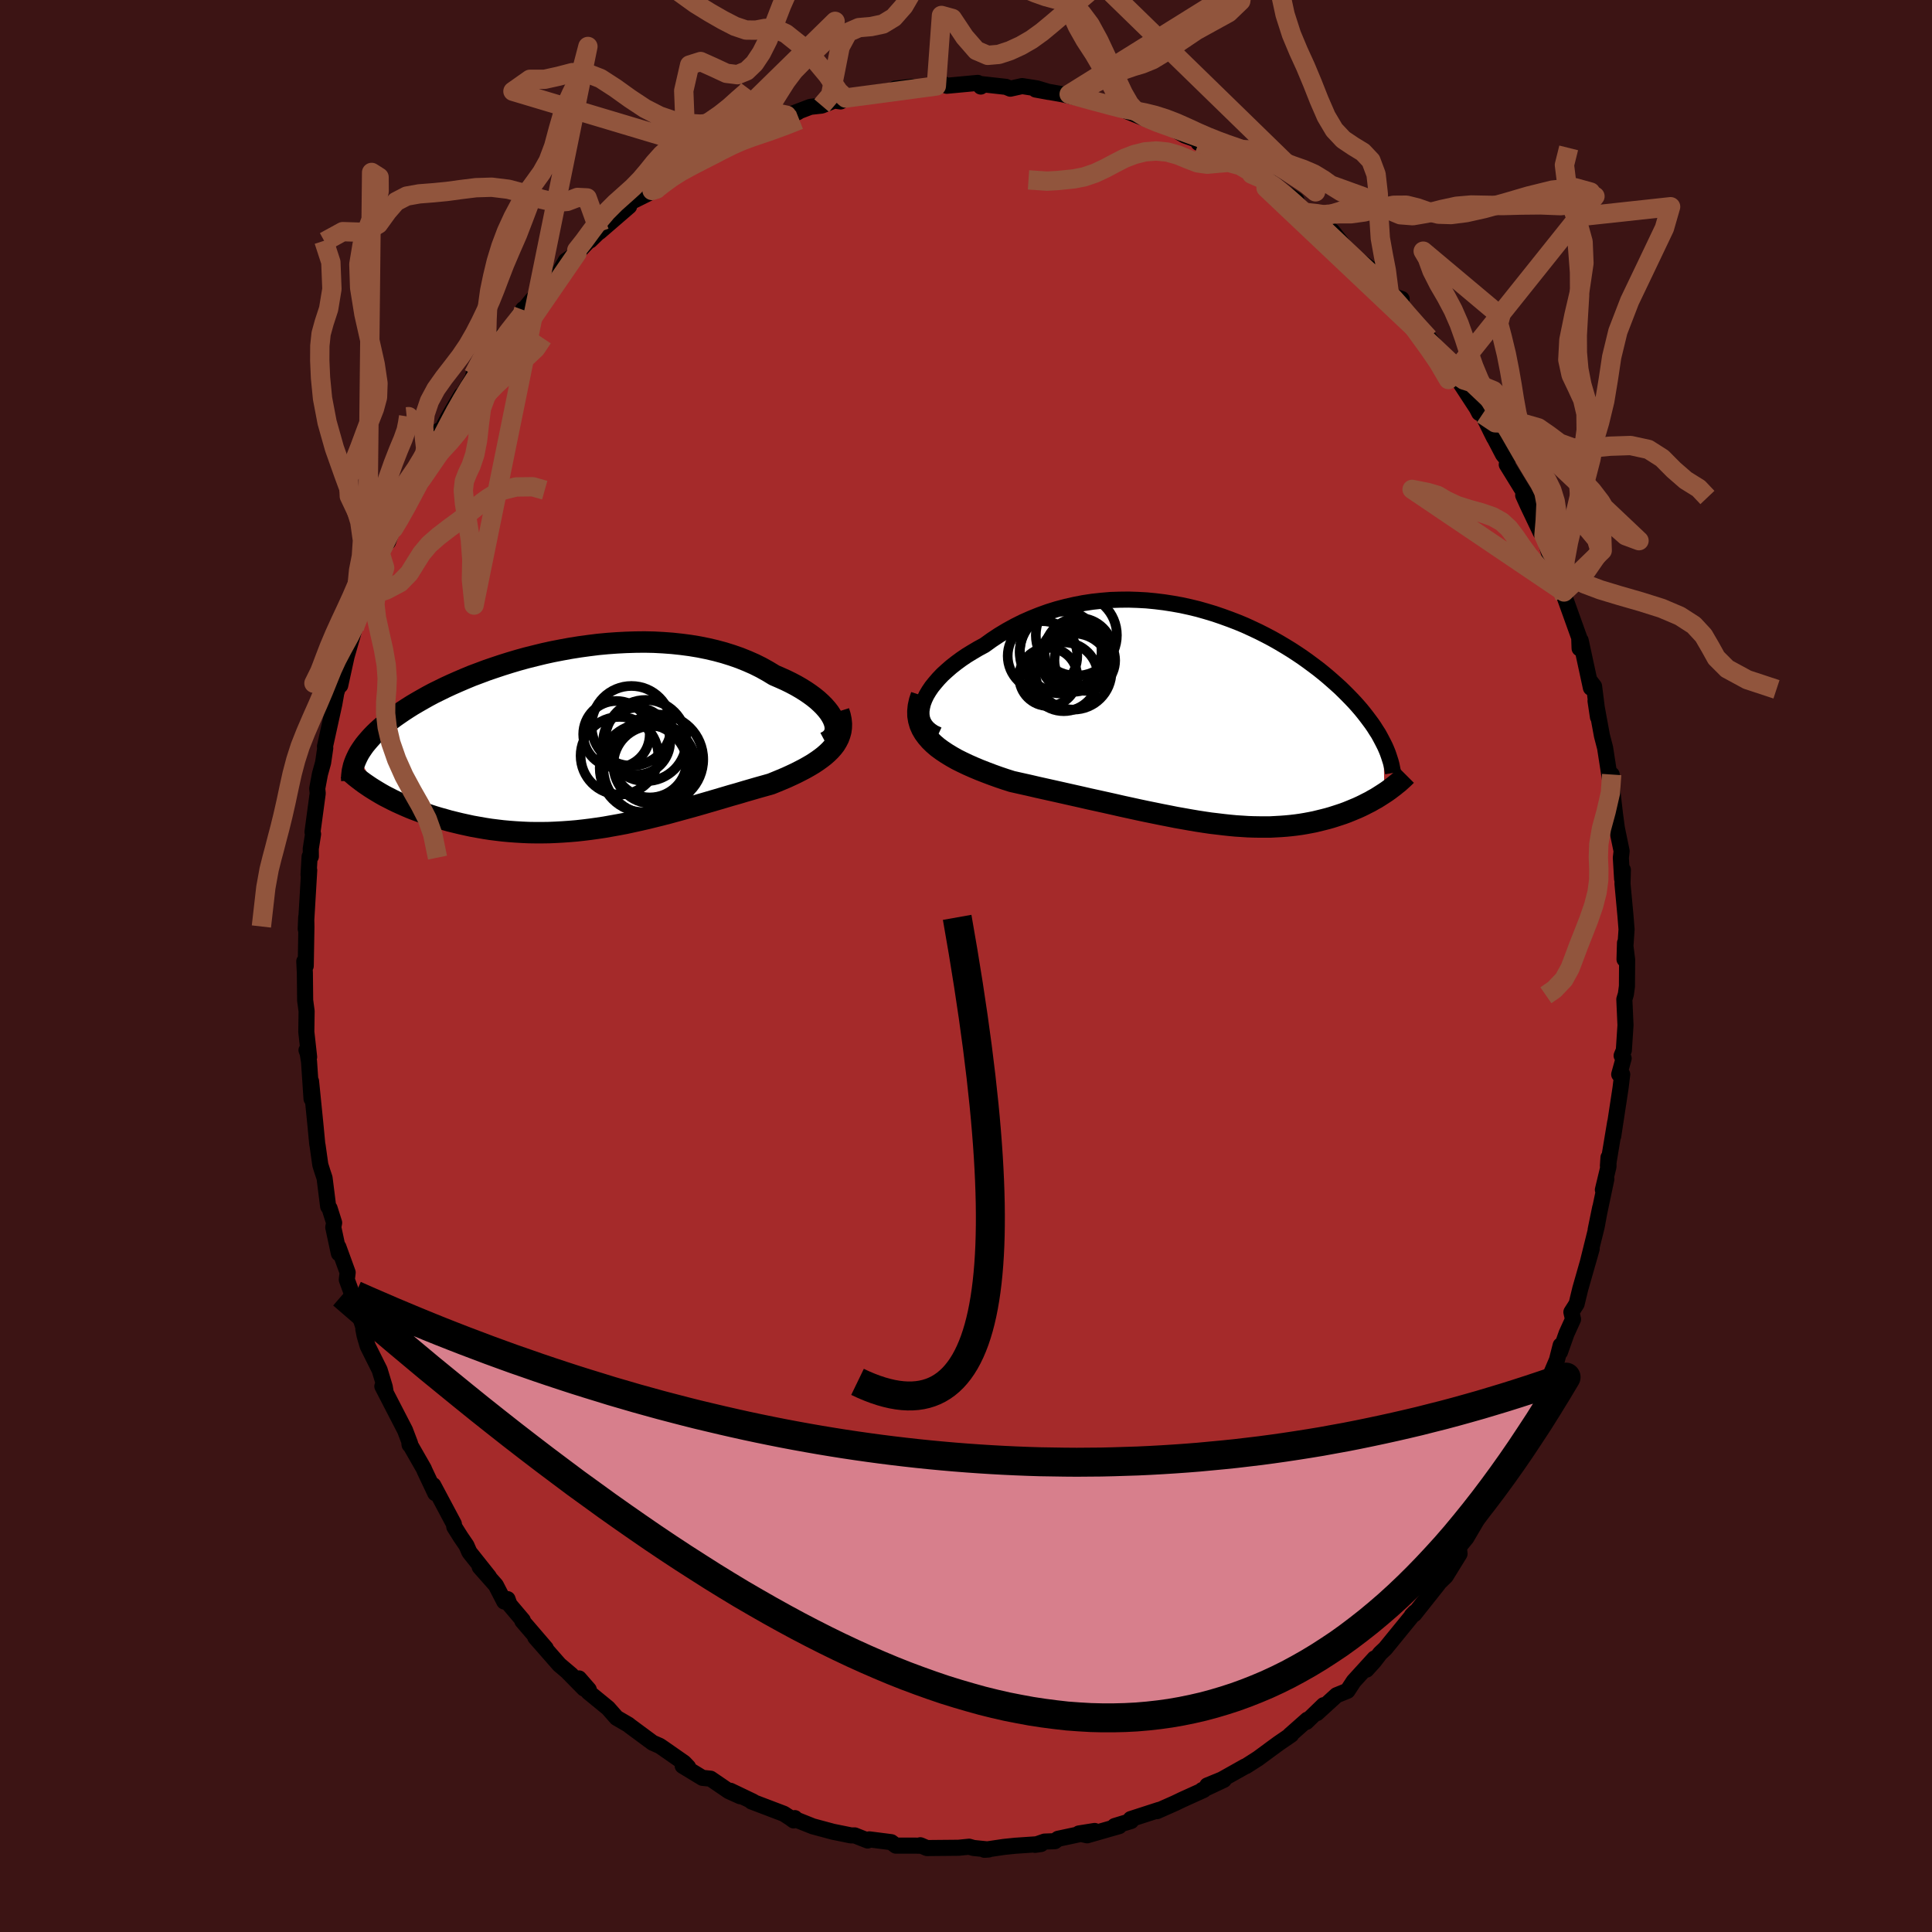 
  <svg viewBox="-100 -100 200 200" xmlns="http://www.w3.org/2000/svg" width="500" height="500" id="face-svg">
    <defs>
      <clipPath id="leftEyeClipPath">
        <polyline points="26.22,-2.13 26.05,-2.44 25.85,-2.75 25.6,-3.07 25.32,-3.39 25,-3.71 24.65,-4.03 24.27,-4.34 23.85,-4.65 23.41,-4.95 22.93,-5.25 22.43,-5.54 21.9,-5.82 21.35,-6.09 20.77,-6.35 20.17,-6.61 19.51,-7.01 18.83,-7.39 18.11,-7.75 17.36,-8.08 16.59,-8.39 15.79,-8.67 14.96,-8.93 14.11,-9.16 13.25,-9.36 12.36,-9.54 11.45,-9.69 10.54,-9.81 9.6,-9.91 8.66,-9.98 7.71,-10.03 6.75,-10.05 5.79,-10.04 4.82,-10.01 3.86,-9.96 2.89,-9.89 1.93,-9.8 0.97,-9.68 0.02,-9.55 -0.93,-9.4 -1.86,-9.23 -2.79,-9.05 -3.7,-8.85 -4.6,-8.63 -5.48,-8.41 -6.35,-8.17 -7.19,-7.92 -8.02,-7.66 -8.83,-7.39 -9.62,-7.12 -10.39,-6.83 -11.14,-6.55 -11.86,-6.25 -12.56,-5.95 -13.24,-5.65 -13.89,-5.35 -14.52,-5.04 -15.13,-4.74 -15.71,-4.43 -16.26,-4.12 -16.8,-3.81 -17.31,-3.51 -17.8,-3.2 -18.26,-2.9 -18.7,-2.6 -19.13,-2.3 -19.53,-2 -19.91,-1.71 -20.27,-1.41 -20.61,-1.12 -20.93,-0.83 -21.23,-0.54 -21.51,-0.25 -21.77,0.04 -22.01,0.32 -22.24,0.6 -22.44,0.88 -22.63,1.16 -22.8,1.43 -22.95,1.71 -20.93,5.44 -20.56,5.66 -20.17,5.88 -19.76,6.09 -19.35,6.3 -18.92,6.51 -18.48,6.71 -18.03,6.91 -17.57,7.11 -17.09,7.3 -16.6,7.48 -16.11,7.66 -15.6,7.84 -15.08,8.01 -14.55,8.17 -14.01,8.32 -13.45,8.48 -12.88,8.62 -12.3,8.76 -11.71,8.89 -11.11,9.02 -10.49,9.13 -9.87,9.24 -9.23,9.34 -8.59,9.42 -7.93,9.5 -7.27,9.56 -6.6,9.61 -5.92,9.65 -5.24,9.68 -4.55,9.69 -3.85,9.69 -3.15,9.68 -2.45,9.65 -1.74,9.61 -1.02,9.56 -0.31,9.5 0.41,9.42 1.14,9.33 1.86,9.23 2.59,9.12 3.32,8.99 4.05,8.86 4.79,8.72 5.52,8.56 6.25,8.4 6.99,8.23 7.72,8.05 8.45,7.87 9.19,7.68 9.92,7.48 10.65,7.28 11.38,7.08 12.1,6.88 12.83,6.67 13.55,6.46 14.27,6.25 14.98,6.04 15.69,5.83 16.4,5.63 17.1,5.42 17.79,5.22 18.48,5.02 19.16,4.83 19.83,4.64 20.37,4.42 20.9,4.2 21.42,3.98 21.92,3.75 22.41,3.52 22.88,3.28 23.34,3.04 23.78,2.79 24.2,2.54 24.59,2.28 24.97,2.01 25.32,1.74 25.64,1.46 25.94,1.17 26.21,0.87" />
      </clipPath>
      <clipPath id="rightEyeClipPath">
        <polyline points="-29.12,-1.33 -28.96,-1.75 -28.76,-2.17 -28.51,-2.59 -28.22,-3.02 -27.88,-3.44 -27.51,-3.87 -27.11,-4.29 -26.66,-4.7 -26.19,-5.11 -25.68,-5.51 -25.15,-5.9 -24.59,-6.28 -24,-6.64 -23.39,-7 -22.76,-7.34 -22.01,-7.88 -21.24,-8.39 -20.44,-8.87 -19.62,-9.32 -18.78,-9.74 -17.92,-10.12 -17.05,-10.47 -16.16,-10.79 -15.26,-11.07 -14.35,-11.31 -13.43,-11.52 -12.5,-11.7 -11.57,-11.84 -10.64,-11.94 -9.7,-12.02 -8.77,-12.05 -7.84,-12.06 -6.91,-12.03 -5.99,-11.98 -5.07,-11.89 -4.17,-11.78 -3.27,-11.64 -2.38,-11.48 -1.51,-11.29 -0.64,-11.08 0.2,-10.84 1.03,-10.59 1.85,-10.31 2.65,-10.02 3.43,-9.72 4.2,-9.4 4.94,-9.06 5.66,-8.72 6.37,-8.36 7.05,-8 7.72,-7.62 8.36,-7.24 8.98,-6.86 9.58,-6.47 10.16,-6.08 10.72,-5.68 11.26,-5.28 11.78,-4.89 12.28,-4.49 12.75,-4.1 13.21,-3.7 13.65,-3.31 14.07,-2.93 14.47,-2.54 14.85,-2.16 15.22,-1.78 15.57,-1.41 15.9,-1.04 16.22,-0.67 16.52,-0.3 16.8,0.06 17.07,0.42 17.33,0.77 17.57,1.12 17.79,1.47 18.01,1.81 18.2,2.15 18.38,2.49 18.55,2.82 18.64,7.97 18.36,8.15 18.08,8.33 17.79,8.51 17.48,8.68 17.17,8.86 16.85,9.02 16.52,9.19 16.19,9.35 15.84,9.51 15.48,9.66 15.12,9.81 14.75,9.96 14.37,10.1 13.98,10.23 13.58,10.36 13.17,10.49 12.75,10.61 12.32,10.72 11.87,10.83 11.42,10.94 10.96,11.03 10.48,11.12 10,11.2 9.5,11.27 8.99,11.33 8.47,11.38 7.94,11.42 7.4,11.45 6.84,11.48 6.28,11.48 5.7,11.48 5.11,11.47 4.51,11.45 3.9,11.41 3.27,11.37 2.63,11.31 1.98,11.24 1.32,11.16 0.64,11.08 -0.04,10.98 -0.75,10.87 -1.46,10.75 -2.19,10.62 -2.93,10.49 -3.68,10.34 -4.45,10.19 -5.23,10.03 -6.02,9.87 -6.82,9.7 -7.64,9.52 -8.47,9.34 -9.3,9.15 -10.15,8.96 -11.01,8.77 -11.88,8.58 -12.75,8.38 -13.64,8.18 -14.53,7.98 -15.42,7.78 -16.32,7.58 -17.22,7.38 -18.12,7.17 -19.02,6.97 -19.91,6.77 -20.6,6.55 -21.28,6.32 -21.95,6.08 -22.61,5.83 -23.25,5.58 -23.87,5.32 -24.48,5.05 -25.07,4.77 -25.63,4.49 -26.16,4.19 -26.67,3.88 -27.15,3.56 -27.6,3.23 -28.01,2.88 -28.38,2.52" />
      </clipPath>
      <filter id="fuzzy">
        <feTurbulence id="turbulence" baseFrequency="0.05" numOctaves="3" type="noise" result="noise" />
        <feDisplacementMap in="SourceGraphic" in2="noise" scale="2" />
      </filter>
      <linearGradient id="rainbowGradient" x1="0%" y1="0%" x2="100%" y2="0%">
        <stop offset="0%" style="stop-color: rgb(44, 34, 43); stop-opacity: 1" />
        <stop offset="50%" style="stop-color: rgb(135, 206, 235); stop-opacity: 1" />
        <stop offset="100%" style="stop-color: rgb(0, 0, 0); stop-opacity: 1" />
      </linearGradient>
    </defs>
    <rect x="-100" y="-100" width="100%" height="100%" fill="rgb(60, 20, 20)" />
    <polyline id="faceContour" points="68.44,-0.66 68.42,2.1 68.31,2.92 68.15,3.45 68.27,6.13 68.1,8.72 67.87,9.28 68.08,9.56 67.62,11.22 67.93,11.22 67.76,12.62 67,17.61 67.2,16.19 66.45,20.7 66.51,19.82 66.51,20.76 65.93,23.17 66.29,22.05 65.18,27.31 65.65,25.02 65.29,26.97 64.38,30.64 64.77,29.28 63.59,33.41 63.21,34.98 62.67,35.83 62.84,36.57 62.17,38.04 61.49,39.96 61.56,39.27 61.17,40.8 59.75,44.12 59.65,43.88 59.27,45.56 58.56,47.31 57.79,48.36 57.88,48.1 57.54,49.55 57.01,50.77 56.44,51.99 54.83,53.88 55.25,53.67 54.36,55.36 54.45,55.13 52.9,57.32 51.79,59.21 51.02,60.15 51.09,60.85 49.66,63.17 48.94,63.87 49.32,63.35 48.87,63.99 46.41,67.09 46.15,67.24 46.46,66.91 43.41,70.65 42.87,71.16 42.23,71.99 41.46,72.84 42.29,71.68 40.14,74.04 39.49,75.03 38.36,75.49 36.33,77.34 37.02,76.52 35.23,78.25 35.34,78.02 33.52,79.63 33.66,79.58 32.39,80.45 31.65,80.99 30.24,82.03 28.99,82.83 28.91,82.85 26.49,84.21 24.98,84.83 26.69,84.25 24.44,85.31 24.6,85.3 22.39,86.3 21.62,86.67 19.77,87.49 19.98,87.36 17.05,88.31 17.09,88.51 15.39,89.03 15.86,89.04 12.54,89.99 11.69,89.8 13.32,89.54 9.53,90.35 9.2,90.6 8.13,90.64 7.15,90.98 7.77,90.89 5.11,91.07 3.94,91.19 1.91,91.49 2.34,91.46 0.77,91.3 0.32,91.17 -0.77,91.28 -4.04,91.31 -4.73,91.02 -4.6,91.07 -5.26,91.06 -5.2,91.06 -7.26,91.06 -7.74,90.7 -10.01,90.41 -10.18,90.53 -11.52,90 -11.91,90 -13.78,89.62 -15.86,89.06 -17.66,88.34 -17.72,88.21 -17.84,88.45 -18.18,88.2 -18.86,87.76 -22.2,86.49 -22.05,86.5 -24.39,85.38 -23.37,85.95 -24.55,85.42 -26.44,84.13 -27.29,84.04 -29.33,82.8 -28.77,82.92 -29.19,82.48 -31.37,80.96 -31.71,80.73 -32.44,80.41 -34.78,78.68 -34.95,78.54 -36.17,77.83 -37.06,76.82 -39.1,75.15 -39.05,74.91 -40.06,73.75 -39.54,74.8 -41.22,73.09 -40.85,73.39 -42.1,72.33 -44.59,69.49 -43.5,70.63 -45.93,67.8 -45.88,67.73 -47.26,66.1 -47.46,65.54 -47.8,65.79 -48.67,64.1 -50.34,62.21 -49.39,63.22 -51.41,60.68 -51.71,59.99 -52.33,59.08 -52.97,58.06 -53.02,57.75 -55.15,53.75 -54.94,54.58 -56.05,52.23 -56.12,52.05 -57.62,49.43 -57.6,49.56 -57.55,49.43 -58.07,48.06 -60.42,43.51 -60.07,44.16 -60.17,43.57 -60.7,41.82 -61.94,39.34 -62.26,38.25 -62.39,37.57 -62.37,37.43 -63.06,35.31 -64.1,32.47 -64.01,31.73 -64.97,29.09 -64.92,29.75 -65.5,27.05 -65.41,26.58 -65.88,25.09 -66.03,24.89 -66.4,21.95 -66.61,21.32 -66.84,20.59 -67.12,18.61 -67.16,18.4 -67.35,16.4 -67.8,11.94 -67.75,13.75 -68.01,9.89 -68.19,8.78 -68.27,8.71 -68,9.42 -68.29,6.82 -68.26,4.67 -68.41,3.56 -68.44,0.74 -68.5,-0.48 -68.35,-0.01 -68.28,-4.06 -68.3,-5.06 -68.35,-3.83 -67.99,-9.92 -68.06,-9.45 -67.95,-11.32 -67.82,-11.34 -67.83,-12.14 -67.59,-13.66 -67.65,-13.87 -67.11,-17.88 -67.16,-18.37 -66.88,-19.87 -66.55,-21.06 -66.33,-22.56 -66.36,-22.72 -65.39,-27.13 -65.19,-28.27 -64.71,-29.79 -64.53,-30.9 -64.78,-29.05 -64.12,-32.06 -63.41,-34.54 -63.32,-34.97 -62.32,-37.56 -62,-38.39 -62.31,-37.7 -61.45,-40.16 -60.62,-42.08 -60.65,-42.76 -59.25,-45.59 -59.83,-43.9 -58.96,-46.34 -57.95,-48.47 -57.25,-49.89 -56.86,-50.84 -55.75,-53.35 -54.89,-54.18 -56.11,-52.3 -54.54,-55.44 -55.03,-54.03 -53.62,-56.75 -52.25,-59.09 -52.22,-58.97 -50.9,-61.14 -50.99,-61.21 -49.57,-62.7 -47.89,-65.08 -47.91,-65.3 -48.24,-64.41 -46.33,-67.28 -45.83,-68 -45.8,-67.9 -44.9,-69 -43.33,-70.46 -42.11,-71.81 -41.43,-73 -40.27,-73.79 -41.06,-72.95 -38.74,-75.41 -38.91,-75.11 -36.55,-77.4 -37.95,-75.99 -34.87,-78.65 -34.82,-79.02 -32.89,-79.98 -32.02,-80.43 -32.5,-80.28 -31.14,-81.24 -30.72,-82 -29.11,-82.98 -28.91,-82.74 -26.31,-84.39 -26.02,-84.33 -24.67,-85.11 -23.27,-85.8 -23.51,-85.92 -20.84,-86.86 -21.47,-86.72 -19.66,-87.55 -19.58,-87.45 -17.41,-88.39 -18.89,-87.88 -16.11,-88.94 -14.94,-89.07 -13.63,-89.59 -12.98,-89.5 -12.45,-89.85 -11.57,-89.96 -11.15,-90.14 -7.32,-90.69 -7.35,-90.82 -5.63,-91.01 -7.31,-90.65 -3.84,-91.01 -3.07,-91.1 -2.47,-91.36 -1.99,-91.12 1.22,-91.42 1.53,-91.04 1.43,-91.31 4.13,-91.01 4.59,-90.82 5.81,-91.09 7.35,-90.85 8.58,-90.48 7.21,-90.73 9.88,-90.26 11.88,-89.82 10.85,-90.23 10.68,-90.25 14.08,-89.26 16.06,-88.87 16.56,-88.54 16.44,-88.6 16.68,-88.47 18.68,-87.66 19.82,-87.33 20.25,-87.37 22.64,-85.98 23.62,-85.63 25.11,-84.99 24.07,-85.21 26.93,-84.01 27.05,-83.85 27.68,-83.38 30.15,-81.81 29.57,-81.97 31.36,-81.33 30.97,-81.39 34.2,-79.28 34.16,-79.04 35.22,-78 36.08,-77.22 37.03,-76.68 37.91,-76.08 38.75,-75.02 39.19,-74.44 39.93,-73.6 41.88,-72.17 42.03,-71.99 42.68,-71.23 43.78,-69.92 44.32,-69.3 45.1,-69.05 44.86,-68.65 46.75,-66.41 47.89,-65.01 47.65,-65.34 49.38,-63.17 50.42,-61.31 50.28,-61.54 50.91,-60.75 52.87,-57.75 53.13,-57.25 53.46,-57.12 54.67,-54.68 54.26,-55.5 55.59,-52.95 56.07,-52.36 55.98,-51.91 57.94,-48.73 58.47,-47.53 57.68,-48.73 58.13,-47.73 59.48,-44.9 59.83,-44.58 60.39,-42.6 61.07,-41.07 61.52,-40.17 61.73,-39.01 61.91,-38.72 61.98,-38.17 63.48,-33.99 63.52,-32.88 63.63,-33.7 64.69,-28.8 64.63,-29.46 65.02,-28.95 65.42,-25.77 65.17,-27.44 65.83,-23.85 66.16,-22.58 66.65,-19.42 66.75,-19.87 66.84,-19.82 66.93,-17.91 67.18,-15.75 67.38,-14.26 67.87,-11.89 67.79,-11.21 67.92,-9.02 68,-9.95 67.96,-8.51 68.27,-5.17 68.38,-3.79 68.17,-0.69 68.22,-2.39 68.44,-0.66 68.42,2.1" fill="rgb(165, 42, 42)" stroke="black" stroke-width="1.667" stroke-linejoin="round" filter="url(#fuzzy)" />
    <g transform="translate(24.67 -25.87)">
      <polyline id="rightCountour" points="-29.12,-1.33 -28.96,-1.75 -28.76,-2.17 -28.51,-2.59 -28.22,-3.02 -27.88,-3.44 -27.51,-3.87 -27.11,-4.29 -26.66,-4.7 -26.19,-5.11 -25.68,-5.51 -25.15,-5.9 -24.59,-6.28 -24,-6.64 -23.39,-7 -22.76,-7.34 -22.01,-7.88 -21.24,-8.39 -20.44,-8.87 -19.62,-9.32 -18.78,-9.74 -17.92,-10.12 -17.05,-10.47 -16.16,-10.79 -15.26,-11.07 -14.35,-11.31 -13.43,-11.52 -12.5,-11.7 -11.57,-11.84 -10.64,-11.94 -9.7,-12.02 -8.77,-12.05 -7.84,-12.06 -6.91,-12.03 -5.99,-11.98 -5.07,-11.89 -4.17,-11.78 -3.27,-11.64 -2.38,-11.48 -1.51,-11.29 -0.64,-11.08 0.2,-10.84 1.03,-10.59 1.85,-10.31 2.65,-10.02 3.43,-9.72 4.2,-9.4 4.94,-9.06 5.66,-8.72 6.37,-8.36 7.05,-8 7.72,-7.62 8.36,-7.24 8.98,-6.86 9.58,-6.47 10.16,-6.08 10.72,-5.68 11.26,-5.28 11.78,-4.89 12.28,-4.49 12.75,-4.1 13.21,-3.7 13.65,-3.31 14.07,-2.93 14.47,-2.54 14.85,-2.16 15.22,-1.78 15.57,-1.41 15.9,-1.04 16.22,-0.67 16.52,-0.3 16.8,0.06 17.07,0.42 17.33,0.77 17.57,1.12 17.79,1.47 18.01,1.81 18.2,2.15 18.38,2.49 18.55,2.82 18.64,7.97 18.36,8.15 18.08,8.33 17.79,8.51 17.48,8.68 17.17,8.86 16.85,9.02 16.52,9.19 16.19,9.35 15.84,9.51 15.48,9.66 15.12,9.81 14.75,9.96 14.37,10.1 13.98,10.23 13.58,10.36 13.17,10.49 12.75,10.61 12.32,10.72 11.87,10.83 11.42,10.94 10.96,11.03 10.48,11.12 10,11.2 9.5,11.27 8.99,11.33 8.47,11.38 7.94,11.42 7.4,11.45 6.84,11.48 6.28,11.48 5.7,11.48 5.11,11.47 4.51,11.45 3.9,11.41 3.27,11.37 2.63,11.31 1.98,11.24 1.32,11.16 0.64,11.08 -0.04,10.98 -0.75,10.87 -1.46,10.75 -2.19,10.62 -2.93,10.49 -3.68,10.34 -4.45,10.19 -5.23,10.03 -6.02,9.87 -6.82,9.7 -7.64,9.52 -8.47,9.34 -9.3,9.15 -10.15,8.96 -11.01,8.77 -11.88,8.58 -12.75,8.38 -13.64,8.18 -14.53,7.98 -15.42,7.78 -16.32,7.58 -17.22,7.38 -18.12,7.17 -19.02,6.97 -19.91,6.77 -20.6,6.55 -21.28,6.32 -21.95,6.08 -22.61,5.83 -23.25,5.58 -23.87,5.32 -24.48,5.05 -25.07,4.77 -25.63,4.49 -26.16,4.19 -26.67,3.88 -27.15,3.56 -27.6,3.23 -28.01,2.88 -28.38,2.52" fill="white" stroke="white" stroke-width="0" stroke-linejoin="round" filter="url(#fuzzy)" />
    </g>
    <g transform="translate(-40.01 -23.49)">
      <polyline id="leftCountour" points="26.22,-2.13 26.05,-2.44 25.85,-2.75 25.6,-3.07 25.32,-3.39 25,-3.71 24.65,-4.03 24.27,-4.34 23.85,-4.65 23.41,-4.95 22.93,-5.25 22.43,-5.54 21.9,-5.82 21.35,-6.09 20.77,-6.35 20.17,-6.61 19.51,-7.01 18.83,-7.39 18.11,-7.75 17.36,-8.08 16.59,-8.39 15.79,-8.67 14.96,-8.93 14.11,-9.16 13.25,-9.36 12.36,-9.54 11.45,-9.69 10.54,-9.81 9.6,-9.91 8.66,-9.98 7.71,-10.03 6.75,-10.05 5.79,-10.04 4.82,-10.01 3.86,-9.96 2.89,-9.89 1.93,-9.8 0.97,-9.68 0.02,-9.55 -0.93,-9.4 -1.86,-9.23 -2.79,-9.05 -3.7,-8.85 -4.6,-8.63 -5.48,-8.41 -6.35,-8.17 -7.19,-7.92 -8.02,-7.66 -8.83,-7.39 -9.62,-7.12 -10.39,-6.83 -11.14,-6.55 -11.86,-6.25 -12.56,-5.95 -13.24,-5.65 -13.89,-5.35 -14.52,-5.04 -15.13,-4.74 -15.71,-4.43 -16.26,-4.12 -16.8,-3.81 -17.31,-3.51 -17.8,-3.2 -18.26,-2.9 -18.7,-2.6 -19.13,-2.3 -19.53,-2 -19.91,-1.71 -20.27,-1.41 -20.61,-1.12 -20.93,-0.83 -21.23,-0.54 -21.51,-0.25 -21.77,0.04 -22.01,0.32 -22.24,0.6 -22.44,0.88 -22.63,1.16 -22.8,1.43 -22.95,1.71 -20.93,5.44 -20.56,5.66 -20.17,5.88 -19.76,6.09 -19.35,6.3 -18.92,6.51 -18.48,6.71 -18.03,6.91 -17.57,7.11 -17.09,7.3 -16.6,7.48 -16.11,7.66 -15.6,7.84 -15.08,8.01 -14.55,8.17 -14.01,8.32 -13.45,8.48 -12.88,8.62 -12.3,8.76 -11.71,8.89 -11.11,9.02 -10.49,9.13 -9.87,9.24 -9.23,9.34 -8.59,9.42 -7.93,9.5 -7.27,9.56 -6.6,9.61 -5.92,9.65 -5.24,9.68 -4.55,9.69 -3.85,9.69 -3.15,9.68 -2.45,9.65 -1.74,9.61 -1.02,9.56 -0.31,9.5 0.41,9.42 1.14,9.33 1.86,9.23 2.59,9.12 3.32,8.99 4.05,8.86 4.79,8.72 5.52,8.56 6.25,8.4 6.99,8.23 7.72,8.05 8.45,7.87 9.19,7.68 9.92,7.48 10.65,7.28 11.38,7.08 12.1,6.88 12.83,6.67 13.55,6.46 14.27,6.25 14.98,6.04 15.69,5.83 16.4,5.63 17.1,5.42 17.79,5.22 18.48,5.02 19.16,4.83 19.83,4.64 20.37,4.42 20.9,4.2 21.42,3.98 21.92,3.75 22.41,3.52 22.88,3.28 23.34,3.04 23.78,2.79 24.2,2.54 24.59,2.28 24.97,2.01 25.32,1.74 25.64,1.46 25.94,1.17 26.21,0.87" fill="white" stroke="white" stroke-width="0" stroke-linejoin="round" filter="url(#fuzzy)" />
    </g>
    <g transform="translate(24.67 -25.87)">
      <polyline id="rightUpper" points="-27.56,1.94 -28.01,1.73 -28.38,1.48 -28.69,1.2 -28.93,0.9 -29.11,0.57 -29.23,0.22 -29.28,-0.15 -29.28,-0.53 -29.22,-0.92 -29.12,-1.33 -28.96,-1.75 -28.76,-2.17 -28.51,-2.59 -28.22,-3.02 -27.88,-3.44 -27.51,-3.87 -27.11,-4.29 -26.66,-4.7 -26.19,-5.11 -25.68,-5.51 -25.15,-5.9 -24.59,-6.28 -24,-6.64 -23.39,-7 -22.76,-7.34 -22.01,-7.88 -21.24,-8.39 -20.44,-8.87 -19.62,-9.32 -18.78,-9.74 -17.92,-10.12 -17.05,-10.47 -16.16,-10.79 -15.26,-11.07 -14.35,-11.31 -13.43,-11.52 -12.5,-11.7 -11.57,-11.84 -10.64,-11.94 -9.7,-12.02 -8.77,-12.05 -7.84,-12.06 -6.91,-12.03 -5.99,-11.98 -5.07,-11.89 -4.17,-11.78 -3.27,-11.64 -2.38,-11.48 -1.51,-11.29 -0.64,-11.08 0.2,-10.84 1.03,-10.59 1.85,-10.31 2.65,-10.02 3.43,-9.72 4.2,-9.4 4.94,-9.06 5.66,-8.72 6.37,-8.36 7.05,-8 7.72,-7.62 8.36,-7.24 8.98,-6.86 9.58,-6.47 10.16,-6.08 10.72,-5.68 11.26,-5.28 11.78,-4.89 12.28,-4.49 12.75,-4.1 13.21,-3.7 13.65,-3.31 14.07,-2.93 14.47,-2.54 14.85,-2.16 15.22,-1.78 15.57,-1.41 15.9,-1.04 16.22,-0.67 16.52,-0.3 16.8,0.06 17.07,0.42 17.33,0.77 17.57,1.12 17.79,1.47 18.01,1.81 18.2,2.15 18.38,2.49 18.55,2.82 18.71,3.14 18.85,3.46 18.98,3.78 19.09,4.09 19.19,4.4 19.29,4.71 19.37,5.01 19.43,5.3 19.49,5.6 19.54,5.88" fill="none" stroke="black" stroke-width="1.667" stroke-linejoin="round" filter="url(#fuzzy)" />
      <polyline id="rightLower" points="-29.29,-2.14 -29.48,-1.57 -29.6,-1.02 -29.65,-0.51 -29.64,-0.01 -29.56,0.46 -29.43,0.91 -29.24,1.34 -29,1.75 -28.71,2.14 -28.38,2.52 -28.01,2.88 -27.6,3.23 -27.15,3.56 -26.67,3.88 -26.16,4.19 -25.63,4.49 -25.07,4.77 -24.48,5.05 -23.87,5.32 -23.25,5.58 -22.61,5.83 -21.95,6.08 -21.28,6.32 -20.6,6.55 -19.91,6.77 -19.02,6.97 -18.12,7.17 -17.22,7.38 -16.32,7.58 -15.42,7.78 -14.53,7.98 -13.64,8.18 -12.75,8.38 -11.88,8.58 -11.01,8.77 -10.15,8.96 -9.3,9.15 -8.47,9.34 -7.64,9.52 -6.82,9.7 -6.02,9.87 -5.23,10.03 -4.45,10.19 -3.68,10.34 -2.93,10.49 -2.19,10.62 -1.46,10.75 -0.75,10.87 -0.04,10.98 0.64,11.08 1.32,11.16 1.98,11.24 2.63,11.31 3.27,11.37 3.9,11.41 4.51,11.45 5.11,11.47 5.7,11.48 6.28,11.48 6.84,11.48 7.4,11.45 7.94,11.42 8.47,11.38 8.99,11.33 9.5,11.27 10,11.2 10.48,11.12 10.96,11.03 11.42,10.94 11.87,10.83 12.32,10.72 12.75,10.61 13.17,10.49 13.58,10.36 13.98,10.23 14.37,10.1 14.75,9.96 15.12,9.81 15.48,9.66 15.84,9.51 16.19,9.35 16.52,9.19 16.85,9.02 17.17,8.86 17.48,8.68 17.79,8.51 18.08,8.33 18.36,8.15 18.64,7.97 18.91,7.79 19.16,7.61 19.41,7.42 19.65,7.24 19.88,7.05 20.11,6.87 20.32,6.68 20.53,6.49 20.72,6.31 20.91,6.12" fill="none" stroke="black" stroke-width="2.222" stroke-linejoin="round" filter="url(#fuzzy)" />
      <circle r="3.012" cx="-16.156" cy="-4.051" stroke="black" fill="none" stroke-width="1.0" filter="url(#fuzzy)" clip-path="url(#rightEyeClipPath)" /><circle r="4.246" cx="-14.861" cy="-6.586" stroke="black" fill="none" stroke-width="1.0" filter="url(#fuzzy)" clip-path="url(#rightEyeClipPath)" /><circle r="4.238" cx="-14.856" cy="-6.721" stroke="black" fill="none" stroke-width="1.0" filter="url(#fuzzy)" clip-path="url(#rightEyeClipPath)" /><circle r="3.552" cx="-12.986" cy="-6.606" stroke="black" fill="none" stroke-width="1.0" filter="url(#fuzzy)" clip-path="url(#rightEyeClipPath)" /><circle r="3.142" cx="-12.371" cy="-5.756" stroke="black" fill="none" stroke-width="1.0" filter="url(#fuzzy)" clip-path="url(#rightEyeClipPath)" /><circle r="3.946" cx="-13.546" cy="-4.616" stroke="black" fill="none" stroke-width="1.0" filter="url(#fuzzy)" clip-path="url(#rightEyeClipPath)" /><circle r="3.602" cx="-16.751" cy="-6.226" stroke="black" fill="none" stroke-width="1.0" filter="url(#fuzzy)" clip-path="url(#rightEyeClipPath)" /><circle r="4.196" cx="-13.246" cy="-8.376" stroke="black" fill="none" stroke-width="1.0" filter="url(#fuzzy)" clip-path="url(#rightEyeClipPath)" /><circle r="3.432" cx="-13.551" cy="-5.946" stroke="black" fill="none" stroke-width="1.0" filter="url(#fuzzy)" clip-path="url(#rightEyeClipPath)" /><circle r="3.562" cx="-14.556" cy="-4.071" stroke="black" fill="none" stroke-width="1.0" filter="url(#fuzzy)" clip-path="url(#rightEyeClipPath)" />
      </g>
    <g transform="translate(-40.01 -23.49)">
      <polyline id="leftUpper" points="25.46,0.34 25.76,0.18 26,0 26.19,-0.21 26.34,-0.44 26.43,-0.69 26.48,-0.95 26.48,-1.23 26.44,-1.52 26.35,-1.82 26.22,-2.13 26.05,-2.44 25.85,-2.75 25.6,-3.07 25.32,-3.39 25,-3.71 24.65,-4.03 24.27,-4.34 23.85,-4.65 23.41,-4.95 22.93,-5.25 22.43,-5.54 21.9,-5.82 21.35,-6.09 20.77,-6.35 20.17,-6.61 19.51,-7.01 18.83,-7.39 18.11,-7.75 17.36,-8.08 16.59,-8.39 15.79,-8.67 14.96,-8.93 14.11,-9.16 13.25,-9.36 12.36,-9.54 11.45,-9.69 10.54,-9.81 9.6,-9.91 8.66,-9.98 7.71,-10.03 6.75,-10.05 5.79,-10.04 4.82,-10.01 3.86,-9.96 2.89,-9.89 1.93,-9.8 0.97,-9.68 0.02,-9.55 -0.93,-9.4 -1.86,-9.23 -2.79,-9.05 -3.7,-8.85 -4.6,-8.63 -5.48,-8.41 -6.35,-8.17 -7.19,-7.92 -8.02,-7.66 -8.83,-7.39 -9.62,-7.12 -10.39,-6.83 -11.14,-6.55 -11.86,-6.25 -12.56,-5.95 -13.24,-5.65 -13.89,-5.35 -14.52,-5.04 -15.13,-4.74 -15.71,-4.43 -16.26,-4.12 -16.8,-3.81 -17.31,-3.51 -17.8,-3.2 -18.26,-2.9 -18.7,-2.6 -19.13,-2.3 -19.53,-2 -19.91,-1.71 -20.27,-1.41 -20.61,-1.12 -20.93,-0.83 -21.23,-0.54 -21.51,-0.25 -21.77,0.04 -22.01,0.32 -22.24,0.6 -22.44,0.88 -22.63,1.16 -22.8,1.43 -22.95,1.71 -23.08,1.98 -23.2,2.25 -23.3,2.51 -23.39,2.78 -23.45,3.04 -23.51,3.3 -23.54,3.55 -23.57,3.81 -23.58,4.06 -23.57,4.31" fill="none" stroke="black" stroke-width="2.222" stroke-linejoin="round" filter="url(#fuzzy)" />
      <polyline id="leftLower" points="26.84,-2.87 26.98,-2.42 27.07,-1.99 27.11,-1.58 27.1,-1.18 27.05,-0.81 26.95,-0.45 26.82,-0.1 26.65,0.23 26.45,0.56 26.21,0.87 25.94,1.17 25.64,1.46 25.32,1.74 24.97,2.01 24.59,2.28 24.2,2.54 23.78,2.79 23.34,3.04 22.88,3.28 22.41,3.52 21.92,3.75 21.42,3.98 20.9,4.2 20.37,4.42 19.83,4.64 19.16,4.83 18.48,5.02 17.79,5.22 17.1,5.42 16.4,5.63 15.69,5.83 14.98,6.04 14.27,6.25 13.55,6.46 12.83,6.67 12.1,6.88 11.38,7.08 10.65,7.28 9.92,7.48 9.19,7.68 8.45,7.87 7.72,8.05 6.99,8.23 6.25,8.4 5.52,8.56 4.79,8.72 4.05,8.86 3.32,8.99 2.59,9.12 1.86,9.23 1.14,9.33 0.41,9.42 -0.31,9.5 -1.02,9.56 -1.74,9.61 -2.45,9.65 -3.15,9.68 -3.85,9.69 -4.55,9.69 -5.24,9.68 -5.92,9.65 -6.6,9.61 -7.27,9.56 -7.93,9.5 -8.59,9.42 -9.23,9.34 -9.87,9.24 -10.49,9.13 -11.11,9.02 -11.71,8.89 -12.3,8.76 -12.88,8.62 -13.45,8.48 -14.01,8.32 -14.55,8.17 -15.08,8.01 -15.6,7.84 -16.11,7.66 -16.6,7.48 -17.09,7.3 -17.57,7.11 -18.03,6.91 -18.48,6.71 -18.92,6.51 -19.35,6.3 -19.76,6.09 -20.17,5.88 -20.56,5.66 -20.93,5.44 -21.29,5.22 -21.64,5 -21.98,4.77 -22.3,4.55 -22.61,4.32 -22.91,4.09 -23.19,3.87 -23.46,3.64 -23.72,3.41 -23.97,3.18" fill="none" stroke="black" stroke-width="2.222" stroke-linejoin="round" filter="url(#fuzzy)" />
      <circle r="3.47" cx="5.921" cy="0.224" stroke="black" fill="none" stroke-width="1.0" filter="url(#fuzzy)" clip-path="url(#leftEyeClipPath)" /><circle r="4.128" cx="5.376" cy="-1.371" stroke="black" fill="none" stroke-width="1.0" filter="url(#fuzzy)" clip-path="url(#leftEyeClipPath)" /><circle r="4.206" cx="6.856" cy="0.154" stroke="black" fill="none" stroke-width="1.0" filter="url(#fuzzy)" clip-path="url(#leftEyeClipPath)" /><circle r="4.018" cx="7.521" cy="2.659" stroke="black" fill="none" stroke-width="1.0" filter="url(#fuzzy)" clip-path="url(#leftEyeClipPath)" /><circle r="3.444" cx="3.826" cy="-0.501" stroke="black" fill="none" stroke-width="1.0" filter="url(#fuzzy)" clip-path="url(#leftEyeClipPath)" /><circle r="3.828" cx="7.286" cy="2.214" stroke="black" fill="none" stroke-width="1.0" filter="url(#fuzzy)" clip-path="url(#leftEyeClipPath)" /><circle r="4.804" cx="7.276" cy="2.984" stroke="black" fill="none" stroke-width="1.0" filter="url(#fuzzy)" clip-path="url(#leftEyeClipPath)" /><circle r="4.644" cx="8.166" cy="2.104" stroke="black" fill="none" stroke-width="1.0" filter="url(#fuzzy)" clip-path="url(#leftEyeClipPath)" /><circle r="4.022" cx="4.136" cy="1.724" stroke="black" fill="none" stroke-width="1.0" filter="url(#fuzzy)" clip-path="url(#leftEyeClipPath)" /><circle r="4.578" cx="6.671" cy="2.994" stroke="black" fill="none" stroke-width="1.0" filter="url(#fuzzy)" clip-path="url(#leftEyeClipPath)" />
    </g>
    <g id="hairs">
      <polyline points="24.49,-107.92 22.6,-106.57 21.17,-106.13 20.07,-105.64 18.99,-105.1 17.75,-104.46 16.35,-103.63 14.9,-102.6 13.52,-101.49 12.26,-100.41 11.09,-99.42 10,-98.48 8.93,-97.57 7.87,-96.69 6.79,-95.91 5.68,-95.27 4.55,-94.75 3.4,-94.37 2.25,-94.27 1.08,-94.77 -0.14,-96.17 -1.42,-98.09 -2.54,-98.4 -3.07,-91.1 -12.45,-89.85 -13.19,-90.54 -14.36,-92.25 -15.78,-93.95 -17.26,-95.42 -18.64,-96.52 -19.81,-97.05 -20.8,-97.06 -21.75,-96.88 -22.77,-96.89 -23.91,-97.27 -25.17,-97.92 -26.53,-98.7 -27.99,-99.6 -29.63,-100.78 -31.45,-102.21 -33.38,-103.11 -35.52,-101.66" fill="none" stroke="rgb(145, 85, 61)" stroke-width="2" stroke-linejoin="round" filter="url(#fuzzy)" /><polyline points="-14.94,-89.07 -14.02,-90.15 -13.53,-92.61 -13.03,-95.15 -12.22,-96.65 -11.09,-97.14 -9.82,-97.25 -8.6,-97.51 -7.48,-98.19 -6.44,-99.37 -5.43,-101.11 -4.38,-103.39 -3.26,-106.04 -2.06,-108.73 -0.78,-111.12 0.55,-113.03 1.88,-114.48 3.21,-115.59 4.66,-116.18 5.83,-115.22" fill="none" stroke="rgb(145, 85, 61)" stroke-width="2" stroke-linejoin="round" filter="url(#fuzzy)" /><polyline points="-18.89,-87.88 -18.56,-88.07 -19.24,-88.21 -20.17,-88.44 -21.14,-88.53 -22.09,-88.4 -23.05,-88.11 -24.05,-87.76 -25.12,-87.45 -26.28,-87.24 -27.53,-87.15 -28.87,-87.23 -30.27,-87.5 -31.73,-88 -33.23,-88.77 -34.76,-89.78 -36.31,-90.89 -37.84,-91.88 -39.33,-92.46 -40.76,-92.48 -42.18,-92.11 -43.63,-91.79 -45.14,-91.79 -46.9,-90.55 -26.31,-84.39 -25.83,-84.98 -25.02,-85.7 -24.09,-86.19 -23.16,-86.6 -22.28,-87.09 -21.46,-87.7 -20.71,-88.47 -20.01,-89.4 -19.34,-90.47 -18.63,-91.59 -17.81,-92.68 -16.84,-93.67 -15.79,-94.59 -14.8,-95.55 -14.04,-96.59 -13.55,-97.79 -28.91,-82.74 -29.22,-90.61 -28.61,-93.27 -27.47,-93.63 -26.11,-93.02 -24.8,-92.41 -23.66,-92.27 -22.71,-92.66 -21.9,-93.44 -21.18,-94.52 -20.5,-95.87 -19.83,-97.53 -19.09,-99.44 -18.22,-101.41 -17.2,-103.07 -16.14,-104.11 -15.23,-104.72 -14.82,-106.98" fill="none" stroke="rgb(145, 85, 61)" stroke-width="2" stroke-linejoin="round" filter="url(#fuzzy)" /><polyline points="66.84,-19.82 66.71,-17.93 66.27,-16.01 65.78,-14.21 65.51,-12.62 65.46,-11.27 65.51,-10.08 65.5,-8.91 65.33,-7.64 64.97,-6.24 64.46,-4.77 63.9,-3.34 63.39,-2.05 62.96,-0.89 62.53,0.23 61.89,1.39 60.91,2.42 60.03,3.03" fill="none" stroke="rgb(145, 85, 61)" stroke-width="2" stroke-linejoin="round" filter="url(#fuzzy)" /><polyline points="-18.22,-92.48 -19.72,-91.68 -20.6,-90.7 -21.34,-89.72 -22.1,-88.87 -22.92,-88.14 -23.79,-87.46 -24.7,-86.78 -25.68,-86.13 -26.73,-85.53 -27.83,-84.96 -28.92,-84.33 -29.89,-83.49 -30.72,-82.4 -31.5,-81.24 -32.5,-80.28 -32.02,-80.43 -31.91,-80.54 -31.28,-81.03 -30.44,-81.64 -29.49,-82.24 -28.44,-82.81 -27.36,-83.37 -26.28,-83.92 -25.24,-84.46 -24.24,-84.96 -23.27,-85.39 -22.34,-85.74 -21.44,-86.05 -20.57,-86.34 -19.7,-86.65 -18.72,-87.01 -17.25,-87.59" fill="none" stroke="rgb(145, 85, 61)" stroke-width="2" stroke-linejoin="round" filter="url(#fuzzy)" /><polyline points="-37.95,-75.99 -39.22,-79.51 -40.22,-79.56 -41.29,-79.15 -42.52,-79.05 -43.98,-79.39 -45.64,-79.95 -47.38,-80.41 -49.1,-80.62 -50.73,-80.57 -52.27,-80.38 -53.75,-80.18 -55.2,-80.04 -56.61,-79.93 -57.9,-79.7 -59,-79.13 -59.89,-78.1 -60.83,-76.8 -62.3,-75.95 -64.52,-76.02 -66.4,-74.99" fill="none" stroke="rgb(145, 85, 61)" stroke-width="2" stroke-linejoin="round" filter="url(#fuzzy)" /><polyline points="-22.48,-90.79 -22.72,-90.47 -23.56,-89.74 -24.47,-88.92 -25.44,-88.15 -26.47,-87.44 -27.55,-86.78 -28.65,-86.13 -29.7,-85.47 -30.66,-84.76 -31.51,-83.98 -32.26,-83.14 -32.96,-82.27 -33.68,-81.42 -34.48,-80.6 -35.37,-79.8 -36.3,-78.97 -37.2,-78.07 -38.03,-77.09 -38.81,-76.05 -39.58,-75 -40.29,-74.1 -40.27,-73.79 -56.36,-50.39 -55.55,-52.07 -55.14,-52.85 -54.88,-53.42 -54.55,-54.13 -54.09,-55.07 -53.51,-56.19 -52.86,-57.42 -52.16,-58.65 -51.45,-59.84 -50.71,-60.98 -49.96,-62.08 -49.21,-63.14 -48.51,-64.12 -47.86,-65 -47.23,-65.83 -46.56,-66.68 -45.96,-67.46 -45.8,-67.9" fill="none" stroke="rgb(145, 85, 61)" stroke-width="2" stroke-linejoin="round" filter="url(#fuzzy)" /><polyline points="-49.57,-62.7 -49.12,-59.95 -49.71,-58.95 -50.16,-57.73 -50.37,-56.12 -50.56,-54.42 -50.85,-52.94 -51.23,-51.81 -51.63,-50.96 -51.93,-50.19 -52.04,-49.23 -51.92,-47.89 -51.63,-46.14 -51.31,-44.13 -51.16,-42.08 -51.2,-39.98 -50.92,-37.36 -39.14,-95.19 -39.93,-92.17 -40.87,-90.27 -41.66,-88.52 -42.2,-86.65 -42.68,-84.86 -43.25,-83.34 -43.93,-82.13 -44.67,-81.1 -45.43,-80.06 -46.17,-78.87 -46.89,-77.52 -47.57,-76.04 -48.15,-74.5 -48.63,-72.93 -49,-71.39 -49.31,-69.9 -49.51,-68.44 -49.58,-66.88 -49.62,-65.11 -49.98,-63.12 -50.99,-61.21" fill="none" stroke="rgb(145, 85, 61)" stroke-width="2" stroke-linejoin="round" filter="url(#fuzzy)" /><polyline points="-55.03,-54.03 -55.18,-54.37 -55.53,-53.99 -55.86,-53.38 -56.3,-52.55 -56.92,-51.52 -57.7,-50.38 -58.54,-49.19 -59.37,-48 -60.1,-46.8 -60.72,-45.58 -61.25,-44.33 -61.72,-43.06 -62.17,-41.78 -62.63,-40.53 -63.11,-39.33 -63.62,-38.15 -64.17,-36.95 -64.76,-35.69 -65.36,-34.37 -65.91,-33.07 -66.35,-31.93 -66.67,-31.08 -66.95,-30.36 -67.5,-29.27 -56.86,-50.84 -56.1,-52.6 -55.94,-53.63 -56.06,-54.64 -56.14,-55.83 -55.99,-57.15 -55.54,-58.48 -54.87,-59.73 -54.04,-60.9 -53.18,-62.01 -52.33,-63.12 -51.56,-64.26 -50.88,-65.44 -50.27,-66.62 -49.72,-67.77 -49.21,-68.91 -48.74,-70.08 -48.27,-71.32 -47.76,-72.64 -47.15,-74.07 -46.42,-75.74 -45.69,-77.64 -45.04,-79.36" fill="none" stroke="rgb(145, 85, 61)" stroke-width="2" stroke-linejoin="round" filter="url(#fuzzy)" /><polyline points="-43.82,-65.01 -44.54,-63.93 -45.4,-63.12 -46.13,-62.48 -46.89,-61.79 -47.74,-61.02 -48.64,-60.19 -49.54,-59.28 -50.38,-58.28 -51.17,-57.23 -51.93,-56.16 -52.68,-55.17 -53.4,-54.31 -54.07,-53.58 -54.7,-52.91 -55.28,-52.21 -55.86,-51.35 -56.48,-50.29 -57.16,-49.02 -57.9,-47.63 -58.67,-46.26 -59.27,-45.27 -59.25,-45.59 -60.65,-42.76 -60.18,-41.22 -60.61,-39.86 -61.04,-38.67 -61.19,-37.45 -61.03,-36.05 -60.68,-34.45 -60.3,-32.77 -60.02,-31.17 -59.92,-29.76 -59.97,-28.53 -60.07,-27.37 -60.08,-26.14 -59.92,-24.72 -59.54,-23.1 -58.94,-21.38 -58.18,-19.68 -57.32,-18.09 -56.49,-16.63 -55.77,-15.22 -55.21,-13.65 -54.71,-11.22" fill="none" stroke="rgb(145, 85, 61)" stroke-width="2" stroke-linejoin="round" filter="url(#fuzzy)" /><polyline points="-60.62,-42.08 -61.18,-43.76 -62.76,-46.35 -63.84,-48.64 -63.92,-50.45 -63.41,-52.05 -62.78,-53.64 -62.21,-55.17 -61.7,-56.52 -61.24,-57.69 -60.92,-58.87 -60.87,-60.34 -61.16,-62.29 -61.71,-64.74 -62.33,-67.49 -62.77,-70.22 -62.85,-72.65 -62.51,-74.69 -61.88,-76.49 -61.2,-78.31 -60.75,-80.2 -60.76,-81.66 -61.53,-82.15 -62,-38.39 -61.54,-38.43 -60.03,-38.92 -58.59,-39.68 -57.64,-40.65 -56.99,-41.7 -56.36,-42.7 -55.58,-43.63 -54.6,-44.49 -53.53,-45.31 -52.47,-46.09 -51.53,-46.83 -50.74,-47.47 -50.09,-47.99 -49.48,-48.43 -48.81,-48.84 -47.91,-49.26 -46.58,-49.59 -44.85,-49.61 -43.61,-49.26" fill="none" stroke="rgb(145, 85, 61)" stroke-width="2" stroke-linejoin="round" filter="url(#fuzzy)" /><polyline points="-72.94,-4.09 -72.48,-8.12 -72.14,-9.99 -71.85,-11.15 -71.59,-12.12 -71.33,-13.13 -71.03,-14.27 -70.71,-15.57 -70.39,-16.98 -70.08,-18.44 -69.76,-19.89 -69.38,-21.33 -68.92,-22.76 -68.35,-24.2 -67.72,-25.66 -67.08,-27.1 -66.51,-28.44 -66.03,-29.63 -65.6,-30.69 -65.13,-31.71 -64.54,-32.83 -63.81,-34.16 -63.08,-35.66 -62.32,-37.56" fill="none" stroke="rgb(145, 85, 61)" stroke-width="2" stroke-linejoin="round" filter="url(#fuzzy)" /><polyline points="-66.47,-75.07 -65.75,-72.86 -65.64,-70.08 -65.98,-68.02 -66.44,-66.61 -66.76,-65.45 -66.89,-64.2 -66.9,-62.7 -66.82,-60.89 -66.61,-58.75 -66.14,-56.28 -65.38,-53.59 -64.4,-50.83 -63.44,-48.23 -62.75,-45.97 -62.48,-44.06 -62.59,-42.42 -62.88,-40.94 -63.01,-39.59 -62.7,-38.45 -62.32,-37.56" fill="none" stroke="rgb(145, 85, 61)" stroke-width="2" stroke-linejoin="round" filter="url(#fuzzy)" /><polyline points="-63.32,-34.97 -62.78,-36.86 -62.57,-38.05 -62.49,-39.23 -62.34,-40.56 -62.09,-41.99 -61.82,-43.42 -61.53,-44.81 -61.2,-46.17 -60.8,-47.55 -60.34,-49 -59.83,-50.51 -59.3,-52.01 -58.76,-53.39 -58.28,-54.54 -57.95,-55.47 -57.8,-56.22 -57.7,-56.87 -57.9,-56.85" fill="none" stroke="rgb(145, 85, 61)" stroke-width="2" stroke-linejoin="round" filter="url(#fuzzy)" /><polyline points="61.98,-38.17 61.82,-38.64 61.41,-39.14 60.79,-39.77 60,-40.54 59.14,-41.42 58.3,-42.41 57.54,-43.45 56.86,-44.44 56.2,-45.31 55.46,-45.99 54.53,-46.51 53.38,-46.91 52.08,-47.27 50.79,-47.68 49.71,-48.19 48.81,-48.72 47.78,-49.02 46.18,-49.34 61.91,-38.72 62.05,-39.48 61.95,-40.52 62.02,-41.98 62.37,-43.87 62.87,-45.98 63.37,-48.1 63.84,-50.14 64.35,-52.13 64.96,-54.16 65.59,-56.28 66.12,-58.47 66.49,-60.7 66.84,-63.04 67.48,-65.68 68.7,-68.84 70.48,-72.56 72.3,-76.38 72.94,-78.6 63.37,-77.56 63.3,-74.59 63.51,-71.81 63.52,-69.4 63.39,-67.24 63.28,-65.29 63.29,-63.49 63.44,-61.79 63.75,-60.19 64.19,-58.68 64.66,-57.26 64.99,-55.83 65.02,-54.27 64.69,-52.47 64.17,-50.46 63.77,-48.43 63.8,-46.63 64.39,-45.23 65.28,-44.16 65.64,-42.96 64.23,-40.92 61.91,-38.72" fill="none" stroke="rgb(145, 85, 61)" stroke-width="2" stroke-linejoin="round" filter="url(#fuzzy)" /><polyline points="62.39,-84.69 61.95,-82.92 62.24,-80.58 62.76,-78.53 63.38,-76.78 63.88,-74.97 63.97,-72.75 63.58,-70.12 62.93,-67.34 62.41,-64.8 62.3,-62.75 62.64,-61.19 63.25,-59.91 63.84,-58.63 64.18,-57.17 64.2,-55.49 63.96,-53.67 63.62,-51.82 63.42,-50.02 63.54,-48.37 64.1,-46.94 64.99,-45.72 65.81,-44.54 65.86,-43.01 61.73,-39.01" fill="none" stroke="rgb(145, 85, 61)" stroke-width="2" stroke-linejoin="round" filter="url(#fuzzy)" /><polyline points="61.52,-40.17 61.16,-41.34 61.12,-43.04 61.23,-44.92 61.21,-46.65 61,-48.09 60.64,-49.26 60.15,-50.26 59.55,-51.22 58.9,-52.24 58.27,-53.38 57.74,-54.61 57.33,-55.93 57.02,-57.28 56.77,-58.66 56.54,-60.1 56.27,-61.65 55.94,-63.33 55.52,-65.07 55.14,-66.51 55.34,-67.28 47.33,-74 47.76,-73.27 48.23,-71.98 48.93,-70.6 49.71,-69.26 50.43,-67.9 51.05,-66.48 51.58,-64.99 52.06,-63.5 52.57,-62.05 53.13,-60.7 53.74,-59.47 54.38,-58.35 55.02,-57.3 55.65,-56.27 56.27,-55.24 56.89,-54.16 57.53,-53.05 58.18,-51.94 58.81,-50.89 59.38,-49.96 59.82,-49.06 60.04,-47.88 59.96,-46.12 59.83,-44.58 59.83,-44.58 60.52,-43 61.18,-41.78 61.92,-40.88 62.83,-40.17 64.05,-39.55 65.67,-38.94 67.66,-38.34 69.85,-37.71 72.01,-37.03 73.89,-36.23 75.35,-35.29 76.35,-34.21 77.02,-33.06 77.67,-31.89 78.79,-30.77 80.87,-29.64 83.9,-28.64" fill="none" stroke="rgb(145, 85, 61)" stroke-width="2" stroke-linejoin="round" filter="url(#fuzzy)" /><polyline points="53.46,-57.12 54.79,-56.23 56.28,-56.18 57.86,-56.11 59.25,-55.71 60.36,-54.94 61.44,-54.13 62.79,-53.64 64.57,-53.61 66.67,-53.81 68.8,-53.88 70.64,-53.48 72.07,-52.57 73.25,-51.38 74.5,-50.29 75.85,-49.45 76.75,-48.5" fill="none" stroke="rgb(145, 85, 61)" stroke-width="2" stroke-linejoin="round" filter="url(#fuzzy)" /><polyline points="50.28,-61.54 51.54,-60.66 53.27,-60.11 54.61,-59.56 55.43,-58.73 56.02,-57.75 56.69,-56.81 57.58,-56.02 58.67,-55.33 59.8,-54.63 60.83,-53.85 61.68,-52.97 62.39,-52.03 63.09,-51.1 63.9,-50.18 64.82,-49.19 65.7,-48.04 66.47,-46.73 67.24,-45.46 68.29,-44.54 69.67,-44.03 31.06,-80.55 31.65,-80.12 32.78,-79.28 33.82,-78.46 34.75,-77.71 35.62,-77.01 36.47,-76.36 37.31,-75.72 38.14,-75.06 38.96,-74.37 39.78,-73.64 40.6,-72.87 41.39,-72.1 42.16,-71.32 42.89,-70.57 43.57,-69.85 44.23,-69.15 44.89,-68.41 45.64,-67.52 46.66,-66.36 47.89,-65.01" fill="none" stroke="rgb(145, 85, 61)" stroke-width="2" stroke-linejoin="round" filter="url(#fuzzy)" /><polyline points="29.8,-108.04 30.95,-107.69 31.54,-106.21 32.02,-103.75 32.49,-101 33.03,-98.5 33.69,-96.44 34.41,-94.72 35.15,-93.1 35.86,-91.4 36.56,-89.63 37.29,-87.95 38.12,-86.55 39.06,-85.55 40.09,-84.86 41.09,-84.25 41.92,-83.37 42.45,-81.95 42.68,-79.92 42.75,-77.55 42.89,-75.34 43.2,-73.61 43.51,-72.01 43.78,-69.92 35.22,-78 36.22,-77.65 37.46,-77.82 38.66,-77.87 39.86,-77.87 41.23,-78.06 42.76,-78.44 44.27,-78.75 45.59,-78.76 46.72,-78.48 47.78,-78.11 48.91,-77.83 50.22,-77.79 51.79,-77.99 53.67,-78.41 55.84,-79.01 58.23,-79.71 60.7,-80.32 63.02,-80.57 64.65,-80.12 64.19,-78.56" fill="none" stroke="rgb(145, 85, 61)" stroke-width="2" stroke-linejoin="round" filter="url(#fuzzy)" /><polyline points="35.22,-78 36.32,-77.88 37.41,-77.71 38.8,-78.13 40.33,-78.79 41.71,-79.07 42.84,-78.79 43.86,-78.23 44.96,-77.77 46.25,-77.67 47.71,-77.92 49.26,-78.32 50.79,-78.65 52.29,-78.78 53.84,-78.75 55.56,-78.72 57.47,-78.77 59.47,-78.79 61.53,-78.71 63.68,-78.9 65.11,-79.68 49.94,-60.71 48.91,-62.47 47.99,-63.82 47.16,-64.97 46.37,-66.06 45.62,-67.08 44.91,-68.01 44.22,-68.85 43.54,-69.64 42.84,-70.4 42.12,-71.16 41.36,-71.94 40.57,-72.74 39.78,-73.54 38.99,-74.34 38.2,-75.13 37.4,-75.9 36.6,-76.64 35.76,-77.38 34.89,-78.14 33.97,-78.97 32.97,-79.85 31.89,-80.71 30.81,-81.43 29.57,-81.97 30.15,-81.81 28.39,-82.86 27.18,-83.19 26.05,-83.1 24.97,-83 23.97,-83.14 22.98,-83.52 21.94,-83.95 20.83,-84.26 19.68,-84.37 18.53,-84.28 17.45,-84.01 16.43,-83.62 15.45,-83.12 14.44,-82.58 13.35,-82.07 12.23,-81.69 11.16,-81.48 10.27,-81.39 9.47,-81.31 8.37,-81.25 6.47,-81.38" fill="none" stroke="rgb(145, 85, 61)" stroke-width="2" stroke-linejoin="round" filter="url(#fuzzy)" /><polyline points="24.07,-85.21 25.99,-84.55 27.28,-84.46 28.47,-84.52 29.59,-84.48 30.61,-84.22 31.58,-83.78 32.61,-83.31 33.74,-82.88 34.91,-82.47 36.02,-81.99 37.02,-81.38 37.93,-80.72 38.87,-80.14 39.92,-79.79 41.13,-79.63 19.82,-87.33 18.62,-87.83 17.63,-88.44 16.93,-89.21 16.28,-90.34 15.53,-91.94 14.66,-93.86 13.75,-95.8 12.85,-97.45 11.96,-98.64 11.08,-99.39 10.16,-99.82 9.22,-100.09 8.25,-100.35 7.23,-100.71 6.14,-101.16 4.97,-101.7 3.76,-102.36 2.63,-103.28 1.8,-104.61 1.41,-106.09" fill="none" stroke="rgb(145, 85, 61)" stroke-width="2" stroke-linejoin="round" filter="url(#fuzzy)" /><polyline points="16.56,-88.54 15.71,-89.97 14.44,-92.41 13.26,-94.43 12.32,-95.87 11.54,-97.25 10.8,-98.87 10.03,-100.52 9.21,-101.85 8.32,-102.75 7.33,-103.43 6.24,-104.29 5.06,-105.54 3.86,-107.08 2.72,-108.62 1.88,-110.33 1.52,-113.91 36.19,-80.14 35.25,-80.92 34.16,-81.64 33.04,-82.38 31.99,-83.02 31,-83.55 30.01,-83.98 29.01,-84.36 28,-84.72 26.99,-85.07 25.99,-85.44 24.99,-85.84 23.98,-86.28 22.92,-86.77 21.82,-87.26 20.69,-87.7 19.56,-88.06 18.5,-88.32 17.56,-88.5 16.73,-88.66 15.95,-88.83 14.94,-89.09 13.33,-89.52 10.68,-90.25 28.66,-101.45 28.44,-99.89 27.18,-98.68 25.56,-97.79 23.84,-96.84 22.16,-95.71 20.62,-94.61 19.32,-93.82 18.24,-93.38 17.3,-93.1 16.32,-92.76 15.1,-92.24 13.65,-91.55 12.24,-90.83 11.47,-90.24 11.88,-89.82" fill="none" stroke="rgb(145, 85, 61)" stroke-width="2" stroke-linejoin="round" filter="url(#fuzzy)" />
    </g>
    
        <g id="lineNose">
        <path d="M -11.23,43.05 Q 9.4, 53.025 -0.915, -5.036" fill="none" stroke="black" stroke-width="3" stroke-linejoin="round" filter="url(#fuzzy)"></path>
        </g>
      
    <g id="mouth">
      <polyline points="-64.53,34.01 -62.71,35.58 -60.9,37.13 -59.11,38.65 -57.33,40.14 -55.57,41.61 -53.82,43.04 -52.09,44.45 -50.37,45.84 -48.67,47.19 -46.98,48.52 -45.3,49.82 -43.64,51.09 -41.99,52.33 -40.36,53.55 -38.73,54.73 -37.13,55.89 -35.53,57.02 -33.95,58.12 -32.38,59.2 -30.83,60.24 -29.28,61.26 -27.75,62.24 -26.24,63.2 -24.73,64.13 -23.24,65.03 -21.76,65.89 -20.29,66.73 -18.83,67.54 -17.39,68.32 -15.95,69.07 -14.53,69.79 -13.12,70.48 -11.72,71.14 -10.33,71.77 -8.95,72.37 -7.59,72.94 -6.23,73.48 -4.89,73.98 -3.55,74.46 -2.23,74.91 -0.91,75.32 0.39,75.7 1.68,76.06 2.97,76.38 4.24,76.67 5.51,76.92 6.76,77.15 8.01,77.34 9.24,77.5 10.47,77.64 11.69,77.73 12.9,77.8 14.1,77.83 15.29,77.83 16.48,77.8 17.65,77.74 18.82,77.64 19.98,77.51 21.13,77.35 22.28,77.15 23.41,76.92 24.54,76.66 25.66,76.36 26.77,76.03 27.88,75.67 28.98,75.27 30.07,74.84 31.16,74.38 32.24,73.88 33.31,73.35 34.37,72.78 35.43,72.18 36.49,71.54 37.53,70.87 38.58,70.17 39.61,69.43 40.64,68.65 41.67,67.84 42.68,67 43.7,66.12 44.71,65.2 45.71,64.25 46.71,63.26 47.7,62.24 48.69,61.18 49.68,60.09 50.66,58.96 51.63,57.79 52.6,56.59 53.57,55.35 54.53,54.08 55.49,52.77 56.45,51.42 57.4,50.04 58.35,48.61 59.3,47.16 60.24,45.66 61.18,44.13 62.12,42.56 62.12,42.56 60.85,43 59.58,43.43 58.32,43.85 57.05,44.26 55.78,44.66 54.52,45.04 53.25,45.42 51.98,45.78 50.72,46.13 49.45,46.47 48.18,46.79 46.92,47.11 45.65,47.41 44.39,47.7 43.12,47.98 41.85,48.25 40.59,48.51 39.32,48.76 38.05,48.99 36.79,49.22 35.52,49.43 34.25,49.63 32.99,49.82 31.72,50 30.45,50.17 29.19,50.32 27.92,50.47 26.66,50.6 25.39,50.72 24.12,50.84 22.86,50.94 21.59,51.03 20.32,51.11 19.06,51.18 17.79,51.24 16.52,51.28 15.26,51.32 13.99,51.35 12.72,51.36 11.46,51.37 10.19,51.36 8.92,51.34 7.66,51.32 6.39,51.28 5.13,51.23 3.86,51.17 2.59,51.1 1.33,51.02 0.06,50.93 -1.21,50.83 -2.47,50.72 -3.74,50.6 -5.01,50.47 -6.27,50.33 -7.54,50.18 -8.81,50.02 -10.07,49.85 -11.34,49.67 -12.61,49.48 -13.87,49.28 -15.14,49.07 -16.4,48.85 -17.67,48.62 -18.94,48.38 -20.2,48.13 -21.47,47.87 -22.74,47.6 -24,47.32 -25.27,47.03 -26.54,46.73 -27.8,46.43 -29.07,46.11 -30.34,45.78 -31.6,45.45 -32.87,45.1 -34.13,44.75 -35.4,44.38 -36.67,44.01 -37.93,43.62 -39.2,43.23 -40.47,42.83 -41.73,42.42 -43,42 -44.27,41.57 -45.53,41.13 -46.8,40.69 -48.07,40.23 -49.33,39.77 -50.6,39.29 -51.87,38.81 -53.13,38.32 -54.4,37.82 -55.66,37.31 -56.93,36.79 -58.2,36.26 -59.46,35.73 -60.73,35.18 -62,34.63 -63.26,34.07" fill="rgb(215,127,140)" stroke="black" stroke-width="3" stroke-linejoin="round" filter="url(#fuzzy)" />
    </g>
  </svg>
  